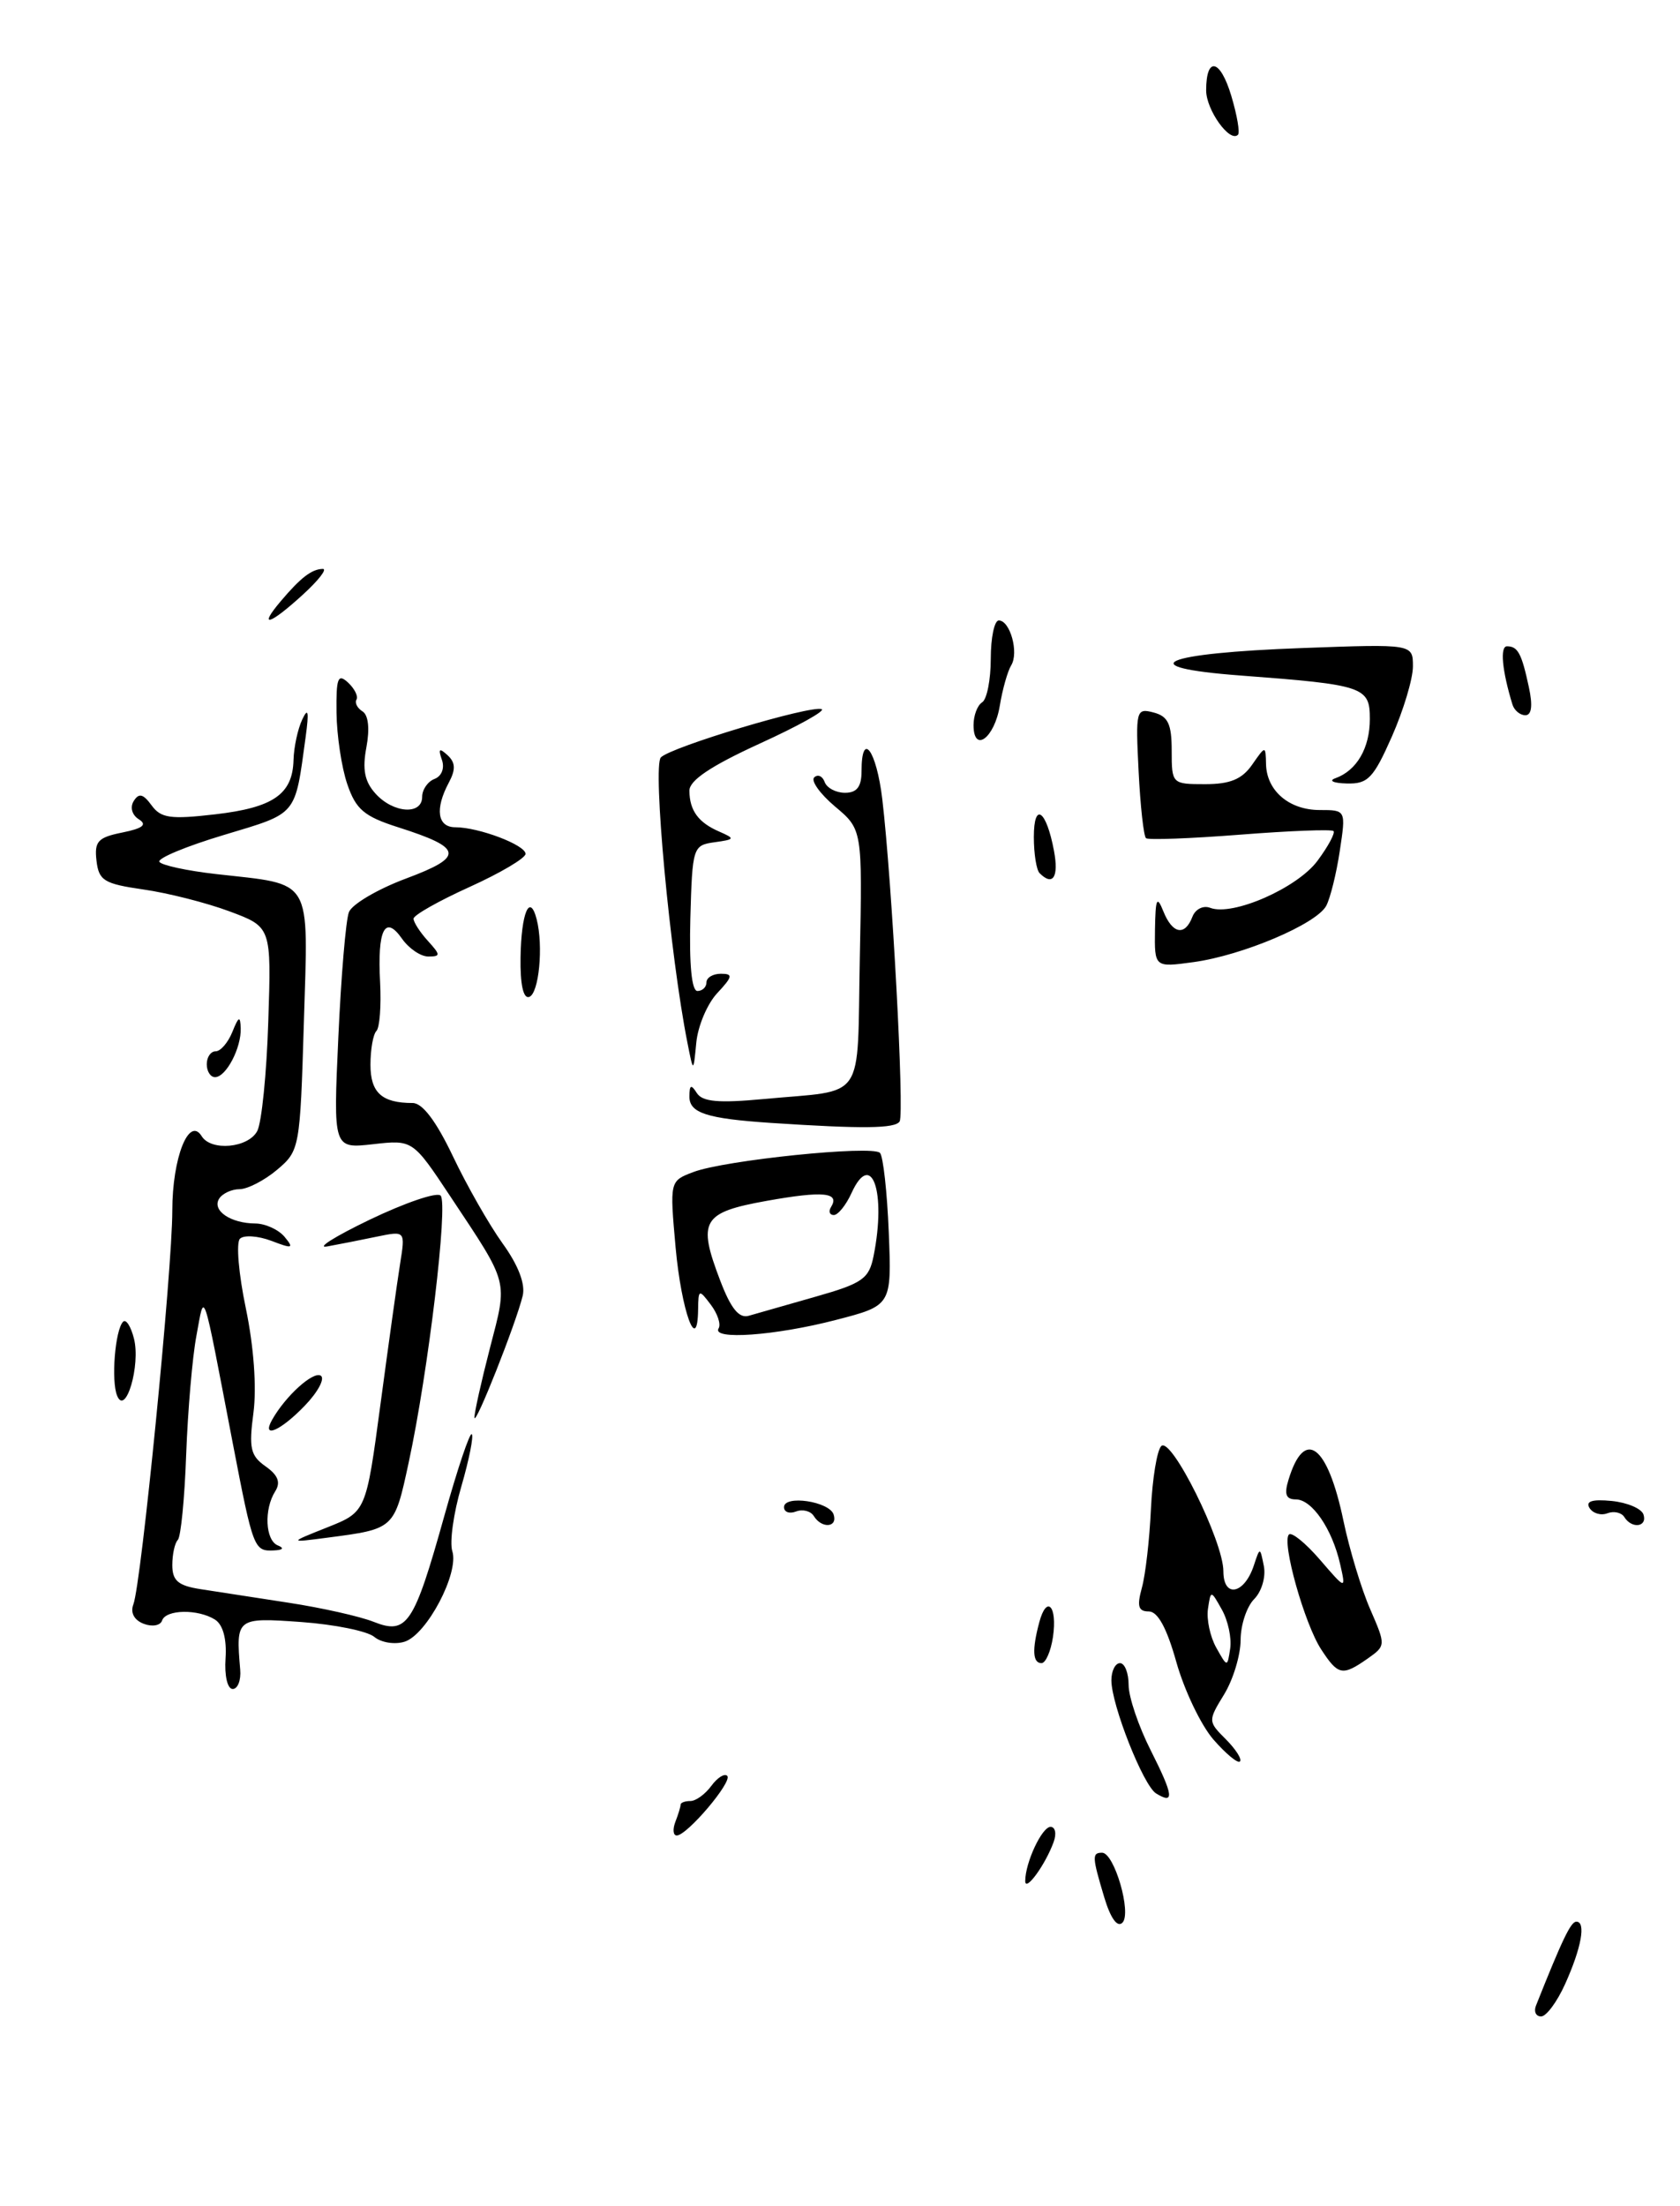 <?xml version="1.0" encoding="UTF-8" standalone="no"?>
<!DOCTYPE svg PUBLIC "-//W3C//DTD SVG 1.1//EN" "http://www.w3.org/Graphics/SVG/1.1/DTD/svg11.dtd" >
<svg xmlns="http://www.w3.org/2000/svg" xmlns:xlink="http://www.w3.org/1999/xlink" version="1.1" viewBox="0 0 195 256">
 <g >
 <path fill="currentColor"
d=" M 122.22 189.96 C 122.75 186.36 121.49 185.03 120.63 188.26 C 119.78 191.44 119.86 193.00 120.89 193.00 C 121.37 193.00 121.97 191.63 122.22 189.96 Z  M 142.92 11.13 C 141.64 6.84 140.00 6.48 140.00 10.49 C 140.00 12.75 142.74 16.59 143.69 15.64 C 143.94 15.40 143.59 13.37 142.92 11.13 Z  M 178.28 232.75 C 181.36 225.01 182.33 223.00 182.97 223.00 C 184.11 223.00 183.56 226.04 181.66 230.25 C 180.73 232.31 179.48 234.00 178.88 234.00 C 178.28 234.00 178.01 233.44 178.28 232.75 Z  M 128.17 220.17 C 126.76 215.47 126.74 215.00 127.92 215.00 C 129.34 215.00 131.38 222.02 130.28 223.12 C 129.69 223.71 128.90 222.60 128.17 220.17 Z  M 119.00 218.29 C 119.00 216.15 120.94 212.00 121.94 212.00 C 122.49 212.00 122.65 212.79 122.30 213.75 C 121.35 216.38 119.00 219.61 119.00 218.29 Z  M 78.39 211.42 C 78.73 210.55 79.00 209.65 79.00 209.42 C 79.00 209.19 79.51 209.00 80.14 209.00 C 80.77 209.00 81.85 208.21 82.56 207.25 C 83.26 206.29 84.10 205.76 84.41 206.08 C 85.06 206.73 79.75 213.00 78.55 213.00 C 78.13 213.00 78.06 212.29 78.39 211.42 Z  M 134.19 208.12 C 132.70 207.20 129.00 197.83 129.00 194.99 C 129.00 193.90 129.45 193.00 130.00 193.00 C 130.55 193.00 131.00 194.14 131.00 195.53 C 131.00 196.93 132.16 200.35 133.57 203.13 C 136.21 208.36 136.35 209.45 134.19 208.12 Z  M 140.83 201.85 C 139.39 200.18 137.47 196.16 136.55 192.91 C 135.44 188.94 134.39 187.00 133.34 187.00 C 132.12 187.00 131.95 186.40 132.54 184.25 C 132.96 182.74 133.43 178.62 133.59 175.11 C 133.76 171.59 134.29 168.31 134.79 167.81 C 135.94 166.66 142.00 178.85 142.00 182.34 C 142.00 185.48 144.42 185.02 145.53 181.68 C 146.25 179.50 146.25 179.50 146.70 181.75 C 146.94 183.00 146.44 184.70 145.57 185.57 C 144.71 186.44 144.00 188.57 144.00 190.32 C 143.99 192.07 143.14 194.90 142.09 196.62 C 140.20 199.71 140.21 199.76 142.29 201.84 C 143.44 203.00 144.18 204.15 143.92 204.41 C 143.67 204.67 142.28 203.51 140.83 201.85 Z  M 141.83 186.80 C 140.54 184.50 140.54 184.50 140.21 186.70 C 140.03 187.91 140.46 189.93 141.17 191.20 C 142.46 193.50 142.46 193.50 142.79 191.30 C 142.97 190.09 142.54 188.07 141.83 186.80 Z  M 26.18 192.44 C 26.33 190.19 25.88 188.54 24.96 187.95 C 22.97 186.70 19.25 186.76 18.81 188.06 C 18.62 188.64 17.66 188.81 16.67 188.43 C 15.57 188.00 15.11 187.15 15.48 186.18 C 16.40 183.79 20.00 147.38 20.00 140.48 C 20.00 134.37 21.93 129.47 23.41 131.85 C 24.50 133.62 28.82 133.22 29.86 131.25 C 30.37 130.29 30.95 124.57 31.14 118.53 C 31.50 107.57 31.50 107.57 26.64 105.76 C 23.96 104.76 19.46 103.62 16.64 103.22 C 12.07 102.56 11.47 102.19 11.20 99.88 C 10.94 97.64 11.36 97.18 14.20 96.61 C 16.58 96.13 17.11 95.70 16.12 95.08 C 15.32 94.58 15.07 93.69 15.52 92.96 C 16.12 92.00 16.61 92.11 17.59 93.45 C 18.68 94.95 19.79 95.10 24.97 94.50 C 31.73 93.72 33.97 92.17 34.07 88.18 C 34.11 86.71 34.56 84.60 35.08 83.50 C 35.77 82.03 35.88 82.56 35.48 85.50 C 34.21 94.77 34.61 94.30 26.00 96.89 C 21.63 98.20 18.26 99.60 18.50 100.01 C 18.75 100.41 21.71 101.05 25.07 101.43 C 36.44 102.72 35.78 101.60 35.27 118.67 C 34.83 133.25 34.78 133.54 32.16 135.75 C 30.70 136.98 28.74 137.99 27.81 138.00 C 26.88 138.00 25.81 138.50 25.43 139.11 C 24.59 140.48 26.76 141.96 29.63 141.98 C 30.80 141.99 32.33 142.69 33.03 143.53 C 34.15 144.88 33.96 144.94 31.49 143.99 C 29.94 143.41 28.30 143.30 27.85 143.75 C 27.39 144.21 27.70 147.85 28.54 151.85 C 29.46 156.28 29.80 161.00 29.42 163.93 C 28.87 168.05 29.07 168.93 30.82 170.16 C 32.27 171.18 32.60 172.02 31.95 173.05 C 30.62 175.15 30.79 178.75 32.25 179.34 C 33.02 179.65 32.85 179.87 31.81 179.92 C 29.48 180.03 29.39 179.79 27.01 167.44 C 23.42 148.75 23.77 149.80 22.80 155.00 C 22.33 157.47 21.80 163.68 21.61 168.78 C 21.43 173.88 20.99 178.35 20.64 178.70 C 20.29 179.05 20.00 180.36 20.00 181.62 C 20.00 183.43 20.68 184.01 23.25 184.41 C 25.04 184.69 29.65 185.40 33.50 185.99 C 37.35 186.58 41.80 187.58 43.38 188.21 C 47.24 189.74 48.05 188.52 51.56 175.96 C 53.09 170.49 54.53 166.20 54.76 166.43 C 54.99 166.66 54.45 169.39 53.55 172.49 C 52.64 175.59 52.17 178.97 52.50 180.01 C 53.31 182.54 49.54 189.69 46.97 190.51 C 45.83 190.87 44.24 190.62 43.44 189.95 C 42.63 189.28 38.83 188.51 34.99 188.23 C 27.43 187.69 27.37 187.74 27.88 193.75 C 27.99 194.99 27.59 196.00 27.01 196.00 C 26.40 196.00 26.04 194.45 26.18 192.44 Z  M 153.36 191.42 C 151.41 188.45 148.74 178.92 149.61 178.07 C 149.93 177.76 151.55 179.07 153.21 181.00 C 156.23 184.50 156.23 184.50 155.55 181.50 C 154.62 177.41 152.28 174.00 150.41 174.00 C 149.27 174.00 149.04 173.41 149.55 171.75 C 151.40 165.62 154.09 167.61 155.94 176.50 C 156.63 179.80 158.02 184.41 159.04 186.74 C 160.87 190.95 160.86 190.98 158.72 192.49 C 155.81 194.52 155.32 194.42 153.36 191.42 Z  M 38.00 177.24 C 42.49 175.45 42.49 175.45 44.16 162.97 C 45.08 156.11 46.10 148.77 46.44 146.66 C 47.05 142.83 47.05 142.83 43.78 143.50 C 41.97 143.88 39.38 144.39 38.00 144.64 C 36.62 144.90 38.84 143.50 42.93 141.53 C 47.02 139.57 50.71 138.31 51.14 138.74 C 52.04 139.64 49.71 159.21 47.44 169.70 C 45.77 177.46 45.80 177.42 38.00 178.44 C 33.50 179.03 33.50 179.03 38.00 177.24 Z  M 94.46 175.93 C 94.09 175.34 93.17 175.11 92.40 175.40 C 91.63 175.70 91.00 175.47 91.00 174.90 C 91.00 173.45 96.26 174.23 96.76 175.75 C 97.26 177.27 95.38 177.42 94.46 175.93 Z  M 188.53 176.04 C 188.20 175.52 187.32 175.32 186.57 175.61 C 185.82 175.90 184.89 175.62 184.50 175.00 C 184.01 174.21 184.81 173.96 187.07 174.18 C 188.87 174.36 190.53 175.06 190.76 175.75 C 191.24 177.21 189.40 177.45 188.53 176.04 Z  M 31.59 164.75 C 33.15 161.99 36.35 159.10 37.23 159.64 C 37.74 159.96 36.92 161.52 35.39 163.11 C 32.58 166.04 30.30 167.03 31.59 164.75 Z  M 55.07 164.50 C 55.05 163.95 55.87 160.30 56.88 156.39 C 58.94 148.45 59.12 149.15 52.30 138.88 C 47.91 132.26 47.91 132.26 43.30 132.78 C 38.68 133.30 38.68 133.30 39.27 120.40 C 39.59 113.30 40.14 106.76 40.50 105.85 C 40.85 104.94 43.83 103.18 47.13 101.95 C 53.93 99.41 53.77 98.41 46.21 96.00 C 42.26 94.74 41.31 93.93 40.31 91.00 C 39.65 89.08 39.09 85.34 39.06 82.71 C 39.01 78.66 39.22 78.12 40.40 79.21 C 41.16 79.92 41.60 80.81 41.38 81.18 C 41.15 81.56 41.47 82.17 42.07 82.55 C 42.76 82.97 42.93 84.56 42.53 86.71 C 42.04 89.29 42.32 90.70 43.59 92.10 C 45.65 94.38 49.00 94.61 49.00 92.47 C 49.00 91.63 49.65 90.69 50.44 90.39 C 51.27 90.07 51.63 89.13 51.29 88.17 C 50.84 86.88 50.99 86.76 51.95 87.64 C 52.87 88.49 52.91 89.30 52.09 90.83 C 50.46 93.88 50.77 96.00 52.85 96.00 C 55.57 96.00 61.00 98.06 61.00 99.09 C 61.00 99.58 58.08 101.31 54.50 102.93 C 50.92 104.55 48.00 106.20 48.00 106.61 C 48.00 107.01 48.74 108.17 49.65 109.17 C 51.15 110.82 51.16 111.00 49.71 111.00 C 48.83 111.00 47.46 110.07 46.66 108.93 C 44.68 106.10 43.79 107.88 44.12 114.00 C 44.26 116.72 44.07 119.26 43.69 119.64 C 43.31 120.02 43.00 121.79 43.00 123.56 C 43.00 126.80 44.32 128.00 47.90 128.00 C 49.04 128.00 50.63 130.11 52.57 134.18 C 54.18 137.57 56.78 142.13 58.34 144.30 C 60.16 146.82 61.00 149.01 60.67 150.37 C 59.90 153.56 55.11 165.65 55.07 164.50 Z  M 13.60 161.98 C 12.88 160.26 13.36 154.31 14.29 153.38 C 14.63 153.04 15.19 153.92 15.55 155.34 C 16.33 158.43 14.59 164.35 13.60 161.98 Z  M 83.41 154.15 C 83.70 153.68 83.29 152.44 82.50 151.40 C 81.13 149.58 81.06 149.61 81.03 151.95 C 80.96 157.30 79.09 152.14 78.42 144.78 C 77.73 137.05 77.73 137.05 80.48 136.01 C 84.10 134.63 101.28 132.87 102.14 133.79 C 102.51 134.18 102.97 138.32 103.16 143.00 C 103.50 151.50 103.50 151.50 97.00 153.18 C 89.98 155.00 82.56 155.53 83.41 154.15 Z  M 94.65 150.48 C 100.14 148.92 100.87 148.40 101.40 145.74 C 102.89 138.30 101.16 133.36 98.84 138.44 C 98.20 139.85 97.27 141.00 96.78 141.00 C 96.29 141.00 96.14 140.58 96.46 140.07 C 97.51 138.37 95.56 138.18 89.01 139.35 C 81.50 140.70 80.94 141.65 83.59 148.59 C 84.83 151.85 85.78 153.02 86.91 152.69 C 87.79 152.44 91.27 151.44 94.65 150.48 Z  M 89.50 130.31 C 82.02 129.81 80.00 129.16 80.02 127.23 C 80.03 125.89 80.22 125.80 80.88 126.84 C 81.53 127.86 83.39 128.03 88.62 127.54 C 100.66 126.41 99.46 128.17 99.80 111.17 C 100.10 96.26 100.10 96.26 96.92 93.59 C 95.18 92.12 94.09 90.60 94.51 90.21 C 94.93 89.82 95.47 90.06 95.72 90.75 C 95.97 91.44 97.03 92.00 98.08 92.00 C 99.46 92.00 100.00 91.30 100.00 89.50 C 100.00 84.71 101.73 87.04 102.41 92.75 C 103.54 102.34 104.99 129.21 104.42 130.14 C 103.90 130.97 100.13 131.01 89.50 130.31 Z  M 24.00 123.50 C 24.00 122.67 24.46 122.00 25.03 122.00 C 25.60 122.00 26.47 120.99 26.97 119.75 C 27.70 117.93 27.89 117.85 27.94 119.32 C 28.02 121.60 26.24 125.00 24.96 125.00 C 24.43 125.00 24.00 124.33 24.00 123.50 Z  M 79.79 121.00 C 77.77 110.85 75.73 88.87 76.71 87.89 C 77.94 86.66 94.01 81.84 95.37 82.29 C 95.87 82.46 92.62 84.27 88.14 86.31 C 82.49 88.90 80.00 90.57 80.02 91.77 C 80.04 94.06 81.06 95.46 83.50 96.51 C 85.35 97.32 85.31 97.41 82.93 97.74 C 80.43 98.09 80.36 98.31 80.13 106.55 C 79.99 111.93 80.28 115.00 80.95 115.00 C 81.53 115.00 82.00 114.55 82.00 114.00 C 82.00 113.45 82.75 113.00 83.67 113.00 C 85.11 113.00 85.05 113.32 83.25 115.25 C 82.09 116.49 81.00 119.08 80.82 121.00 C 80.48 124.50 80.48 124.50 79.79 121.00 Z  M 60.42 111.11 C 60.50 105.92 61.49 103.58 62.29 106.67 C 63.09 109.78 62.56 115.31 61.42 115.69 C 60.74 115.92 60.37 114.23 60.42 111.11 Z  M 134.06 107.89 C 134.12 104.25 134.28 103.88 135.03 105.75 C 136.09 108.39 137.53 108.66 138.40 106.40 C 138.74 105.50 139.66 105.04 140.47 105.35 C 143.07 106.35 150.59 103.05 152.93 99.88 C 154.17 98.21 155.00 96.66 154.78 96.44 C 154.56 96.22 149.68 96.41 143.94 96.86 C 138.20 97.31 133.28 97.49 133.02 97.27 C 132.75 97.05 132.36 93.55 132.16 89.50 C 131.80 82.42 131.87 82.15 133.89 82.68 C 135.58 83.12 136.00 84.01 136.00 87.12 C 136.00 90.96 136.04 91.00 139.88 91.00 C 142.77 91.00 144.16 90.43 145.33 88.75 C 146.90 86.50 146.90 86.50 146.95 88.68 C 147.02 91.77 149.64 94.00 153.18 94.00 C 156.23 94.00 156.23 94.00 155.51 98.75 C 155.12 101.36 154.41 104.22 153.94 105.11 C 152.81 107.23 144.23 110.87 138.53 111.65 C 134.00 112.27 134.00 112.27 134.06 107.89 Z  M 120.67 101.33 C 120.30 100.97 120.00 99.08 120.00 97.13 C 120.00 92.98 121.45 93.98 122.34 98.75 C 122.91 101.79 122.21 102.87 120.67 101.33 Z  M 155.00 90.31 C 157.48 89.42 159.00 86.81 159.00 83.43 C 159.00 79.70 158.34 79.47 143.98 78.39 C 131.09 77.42 134.78 75.79 151.22 75.20 C 164.00 74.73 164.00 74.73 164.00 77.34 C 164.00 78.77 162.90 82.43 161.56 85.47 C 159.41 90.33 158.77 90.99 156.31 90.92 C 154.76 90.88 154.18 90.60 155.00 90.31 Z  M 113.00 84.14 C 113.00 83.03 113.45 81.84 114.00 81.50 C 114.55 81.16 115.00 78.88 115.00 76.44 C 115.00 74.00 115.42 72.00 115.93 72.00 C 117.25 72.00 118.28 75.74 117.37 77.21 C 116.96 77.88 116.36 79.99 116.05 81.88 C 115.44 85.65 113.00 87.46 113.00 84.14 Z  M 175.55 81.75 C 174.35 77.83 174.08 75.00 174.92 75.00 C 176.18 75.00 176.62 75.83 177.46 79.75 C 177.92 81.88 177.78 83.00 177.05 83.00 C 176.44 83.00 175.76 82.44 175.55 81.75 Z  M 32.60 69.75 C 34.91 67.02 36.19 66.04 37.47 66.02 C 38.01 66.01 36.97 67.35 35.16 69.00 C 31.29 72.54 29.89 72.95 32.60 69.75 Z "/>
</g>
</svg>